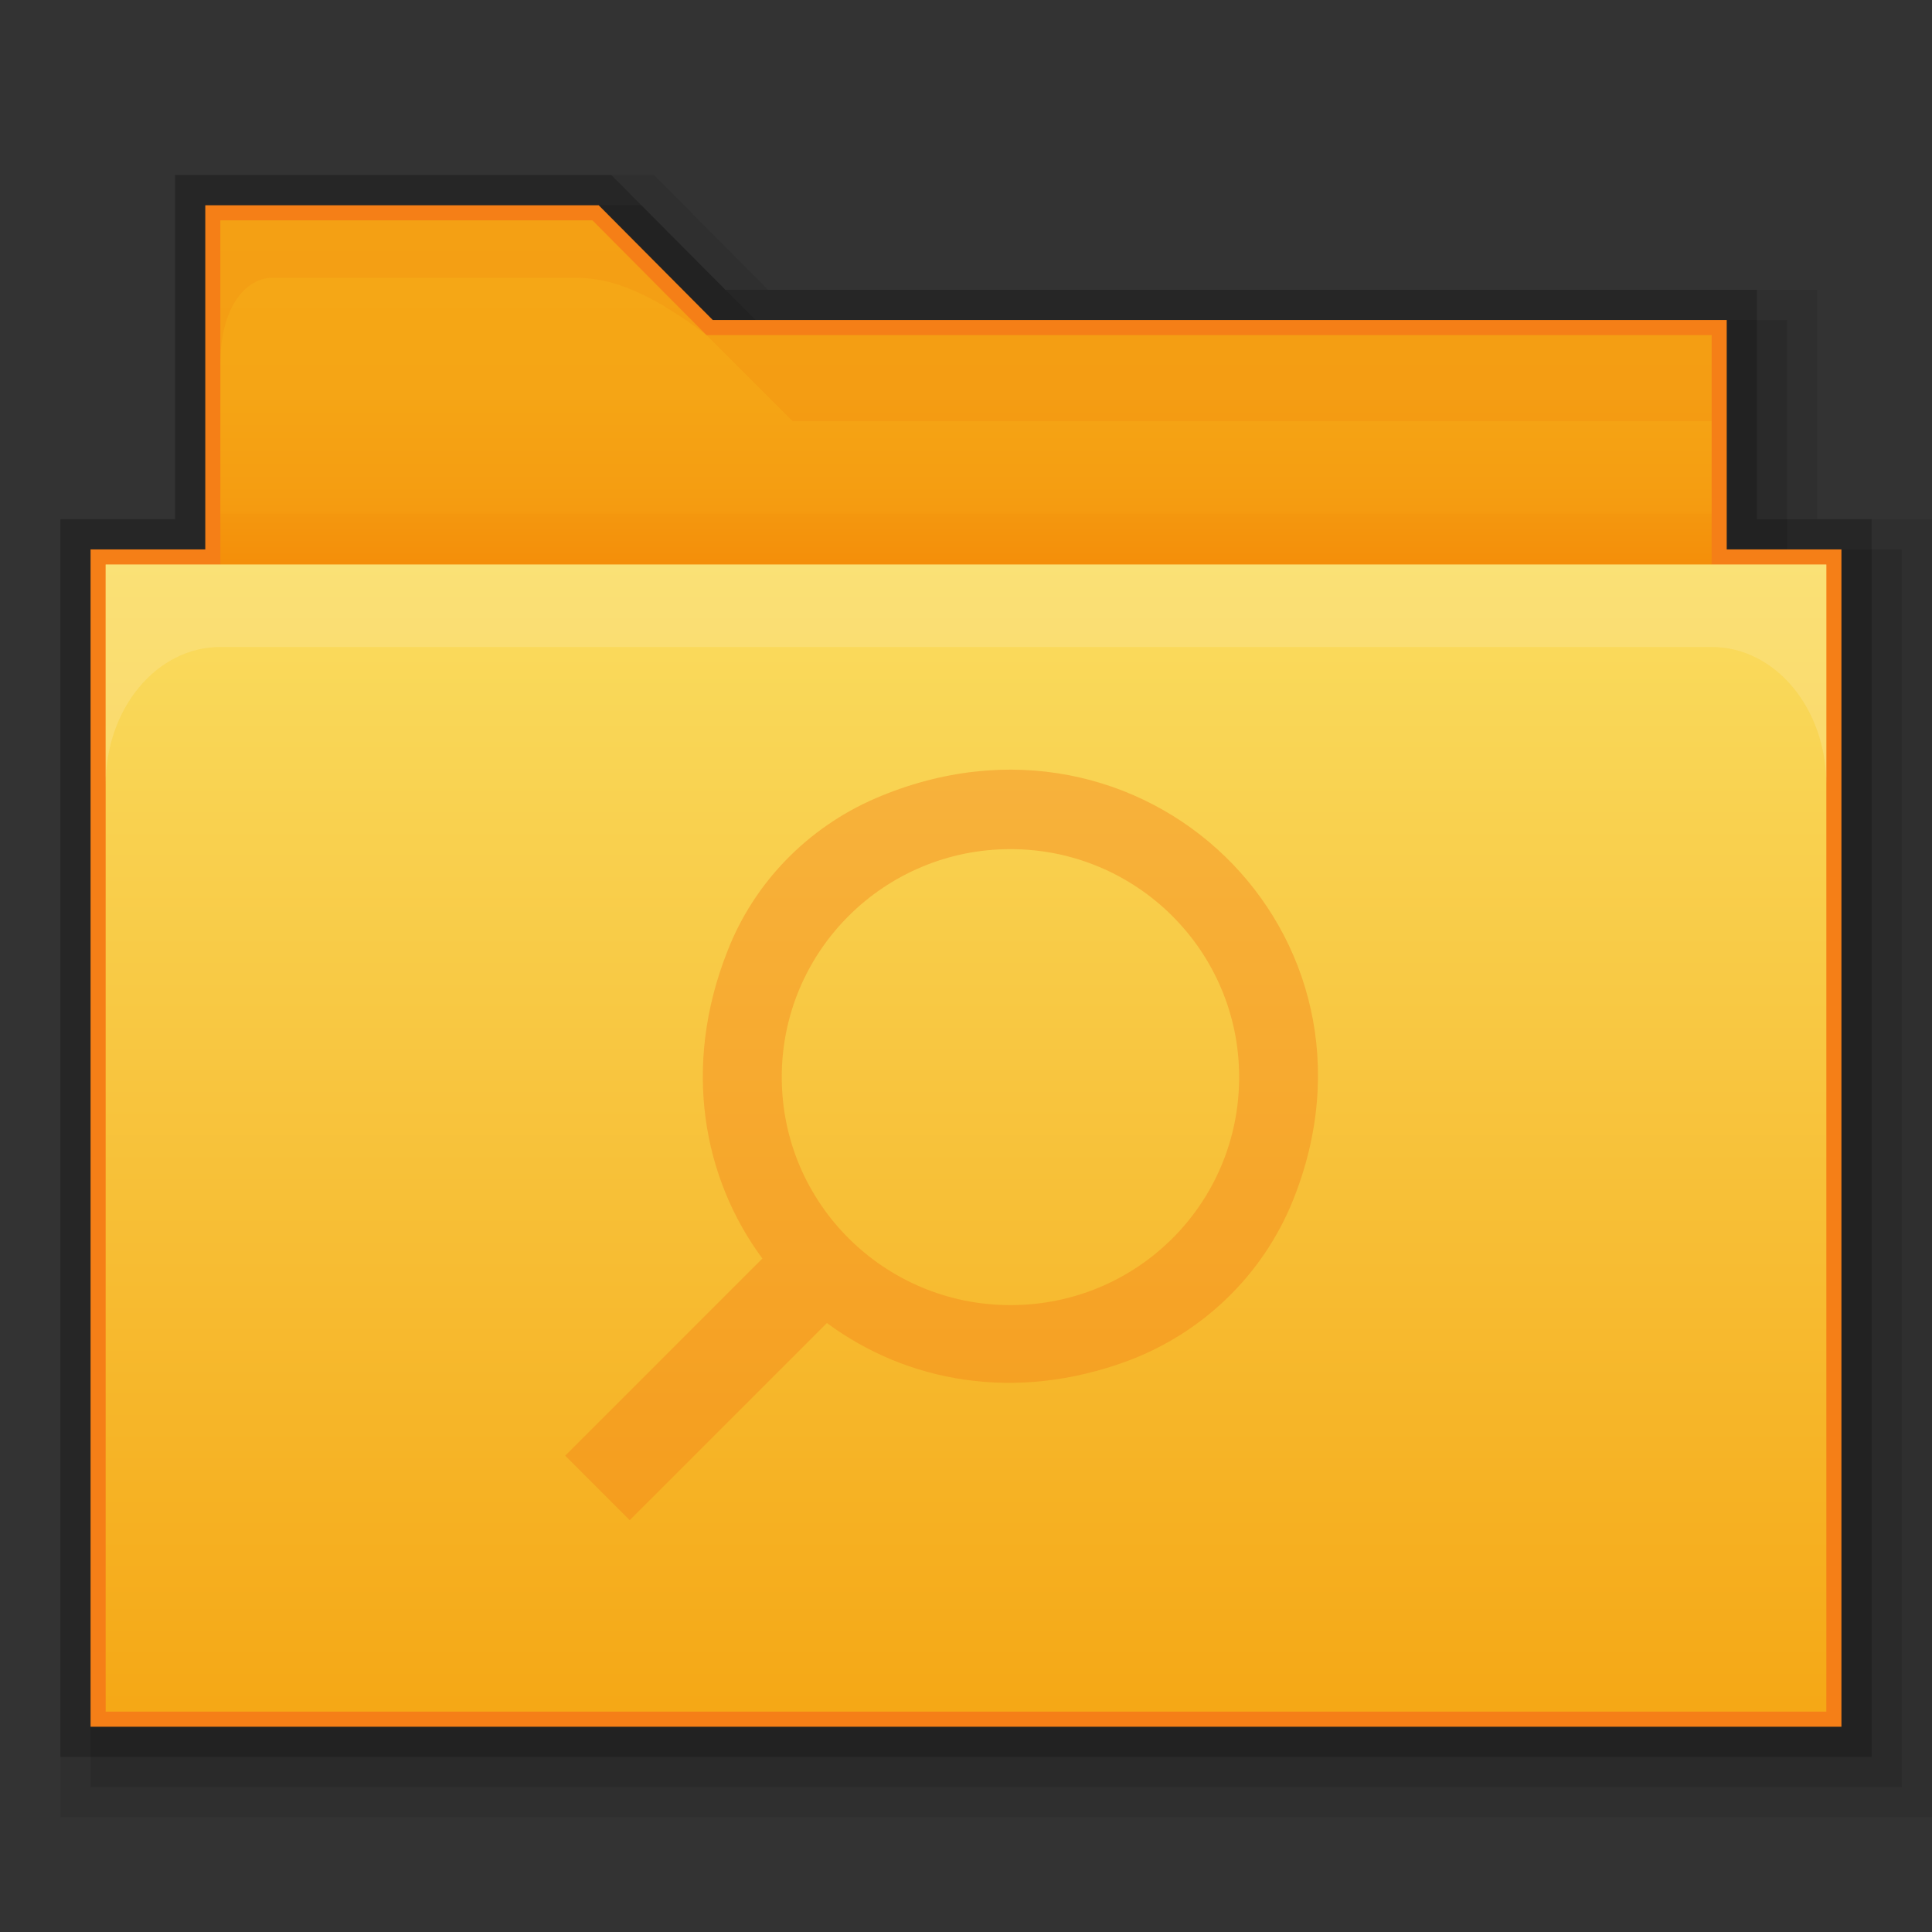 <?xml version="1.0" encoding="iso-8859-1"?>
<!-- Generator: Adobe Illustrator 17.1.0, SVG Export Plug-In . SVG Version: 6.00 Build 0)  -->
<!DOCTYPE svg PUBLIC "-//W3C//DTD SVG 1.1//EN" "http://www.w3.org/Graphics/SVG/1.1/DTD/svg11.dtd">
<svg version="1.1"
	 id="svg2" inkscape:export-filename="/media/Data/Main/Visuals/Icons/Numix/Desktop/repos/numix-wiki/Gjorgi/Numix-folders/48/New/folder-144.png" xmlns:svg="http://www.w3.org/2000/svg" xmlns:sodipodi="http://sodipodi.sourceforge.net/DTD/sodipodi-0.dtd" xmlns:inkscape="http://www.inkscape.org/namespaces/inkscape" xmlns:dc="http://purl.org/dc/elements/1.1/" xmlns:cc="http://creativecommons.org/ns#" xmlns:rdf="http://www.w3.org/1999/02/22-rdf-syntax-ns#" inkscape:version="0.48.4 r9939" sodipodi:docname="user-home.svg" inkscape:export-xdpi="270" inkscape:export-ydpi="270"
	 xmlns="http://www.w3.org/2000/svg" xmlns:xlink="http://www.w3.org/1999/xlink" x="0px" y="0px" width="128px" height="128px"
	 viewBox="0 0 128 128" style="enable-background:new 0 0 128 128;" xml:space="preserve">
<rect x="0" y="0" width="128" height="128" fill="#333333" stroke="none"/>
<polygon style="opacity:0.08;enable-background:new    ;" points="4,120.4 4,34.4 11.6,34.4 11.6,11.6 43.333,11.6 50.885,19.2 
	120.4,19.2 120.4,34.4 128,34.4 128,120.4 "/>
<polygon style="opacity:0.1;enable-background:new    ;" points="6,118.4 6,36.4 13.6,36.4 13.6,13.6 42.5,13.6 50.053,21.2 
	118.4,21.2 118.4,36.4 126,36.4 126,118.4 "/>
<polygon style="opacity:0.2;enable-background:new    ;" points="4,116.4 4,34.4 11.6,34.4 11.6,11.6 40.5,11.6 48.053,19.2 
	116.4,19.2 116.4,34.4 124,34.4 124,116.4 "/>
<polygon style="fill:#F57F17;" points="6,114.4 6,36.4 13.6,36.4 13.6,13.6 39.668,13.6 47.221,21.2 114.4,21.2 114.4,36.4 
	122,36.4 122,114.4 "/>
<sodipodi:namedview  id="base" inkscape:window-maximized="1" borderopacity="1.0" pagecolor="#ffffff" showguides="true" inkscape:cy="21.321632" inkscape:cx="35.66124" showgrid="true" bordercolor="#666666" inkscape:zoom="5.6530318" inkscape:document-units="px" inkscape:window-width="1920" inkscape:window-x="0" inkscape:window-y="28" inkscape:guide-bbox="true" inkscape:current-layer="layer1" inkscape:window-height="1023" inkscape:pageopacity="0.0" inkscape:pageshadow="2">
	<inkscape:grid  type="xygrid" enabled="true" visible="true" id="grid2985" snapvisiblegridlinesonly="true" empspacing="5">
		</inkscape:grid>
</sodipodi:namedview>
<g>
	
		<linearGradient id="SVGID_1_" gradientUnits="userSpaceOnUse" x1="64" y1="169.105" x2="64" y2="140.6" gradientTransform="matrix(1 0 0 1 0 -126)">
		<stop  offset="0" style="stop-color:#F57C00"/>
		<stop  offset="0.164" style="stop-color:#F58F09"/>
		<stop  offset="0.36" style="stop-color:#F59D11"/>
		<stop  offset="0.598" style="stop-color:#F5A515"/>
		<stop  offset="0.995" style="stop-color:#F5A816"/>
	</linearGradient>
	<path style="fill:url(#SVGID_1_);" d="M113.4,22.2H46.805l-7.552-7.6H14.6v7.6v7.6v9.5c0,2.09,1.805,3.8,3.8,3.8h91.2
		c1.995,0,3.8,0.19,3.8-1.9C113.4,37.447,113.4,22.2,113.4,22.2z"/>
	
		<linearGradient id="rect2990_1_" gradientUnits="userSpaceOnUse" x1="64" y1="163.4" x2="64" y2="239.4" gradientTransform="matrix(1 0 0 1 0 -126)">
		<stop  offset="0" style="stop-color:#FADD60"/>
		<stop  offset="0.995" style="stop-color:#F5A816"/>
	</linearGradient>
	<polyline id="rect2990_2_" style="fill:url(#rect2990_1_);" points="121,37.4 121,113.4 7,113.4 7,37.4 	"/>
	<path id="rect3004_1_" inkscape:connector-curvature="0" style="opacity:0.25;fill:#FDEFBA;enable-background:new    ;" d="M7,37.4
		v14.583c0-5.035,3.372-9.12,7.6-9.12h98.8c4.228,0,7.6,4.085,7.6,9.12V37.4H7z"/>
	<path id="path3801_1_" inkscape:connector-curvature="0" style="opacity:0.1;fill:#E65100;enable-background:new    ;" d="
		M14.6,14.6c0,0,0,1.9,0,5.7v3.8c0-3.8,1.71-5.7,3.467-5.7H37.78c1.33,0,3.088,0.048,6.175,1.853c0.855,0.522,1.805,1.14,2.85,1.947
		l-7.552-7.6H14.6z"/>
	<polygon style="opacity:0.1;fill:#E65100;enable-background:new    ;" points="46.805,22.2 113.4,22.2 113.4,27.9 52.505,27.9 	"/>
	<rect x="14.6" y="34.027" style="opacity:0.05;fill:#E65100;enable-background:new    ;" width="98.8" height="3.372"/>
</g>
<path style="fill:#F57F17;fill-opacity:0.39;" d="M58.015,52.885c-4.512,1.948-8.075,5.605-9.833,10.165
	c-2.993,7.6-1.615,15.01,2.328,20.33L37.447,96.443l0,0l4.275,4.275l0,0l13.063-13.063c5.272,3.895,12.445,5.272,19.903,2.518
	c4.988-1.853,8.977-5.7,10.973-10.64C92.785,61.863,75.732,45.285,58.015,52.885z M66.945,86.467
	c-8.36,0-15.152-6.745-15.152-15.105c0-8.36,6.793-15.105,15.152-15.105s15.152,6.745,15.152,15.105
	C82.097,79.723,75.352,86.467,66.945,86.467z"/>
</svg>
